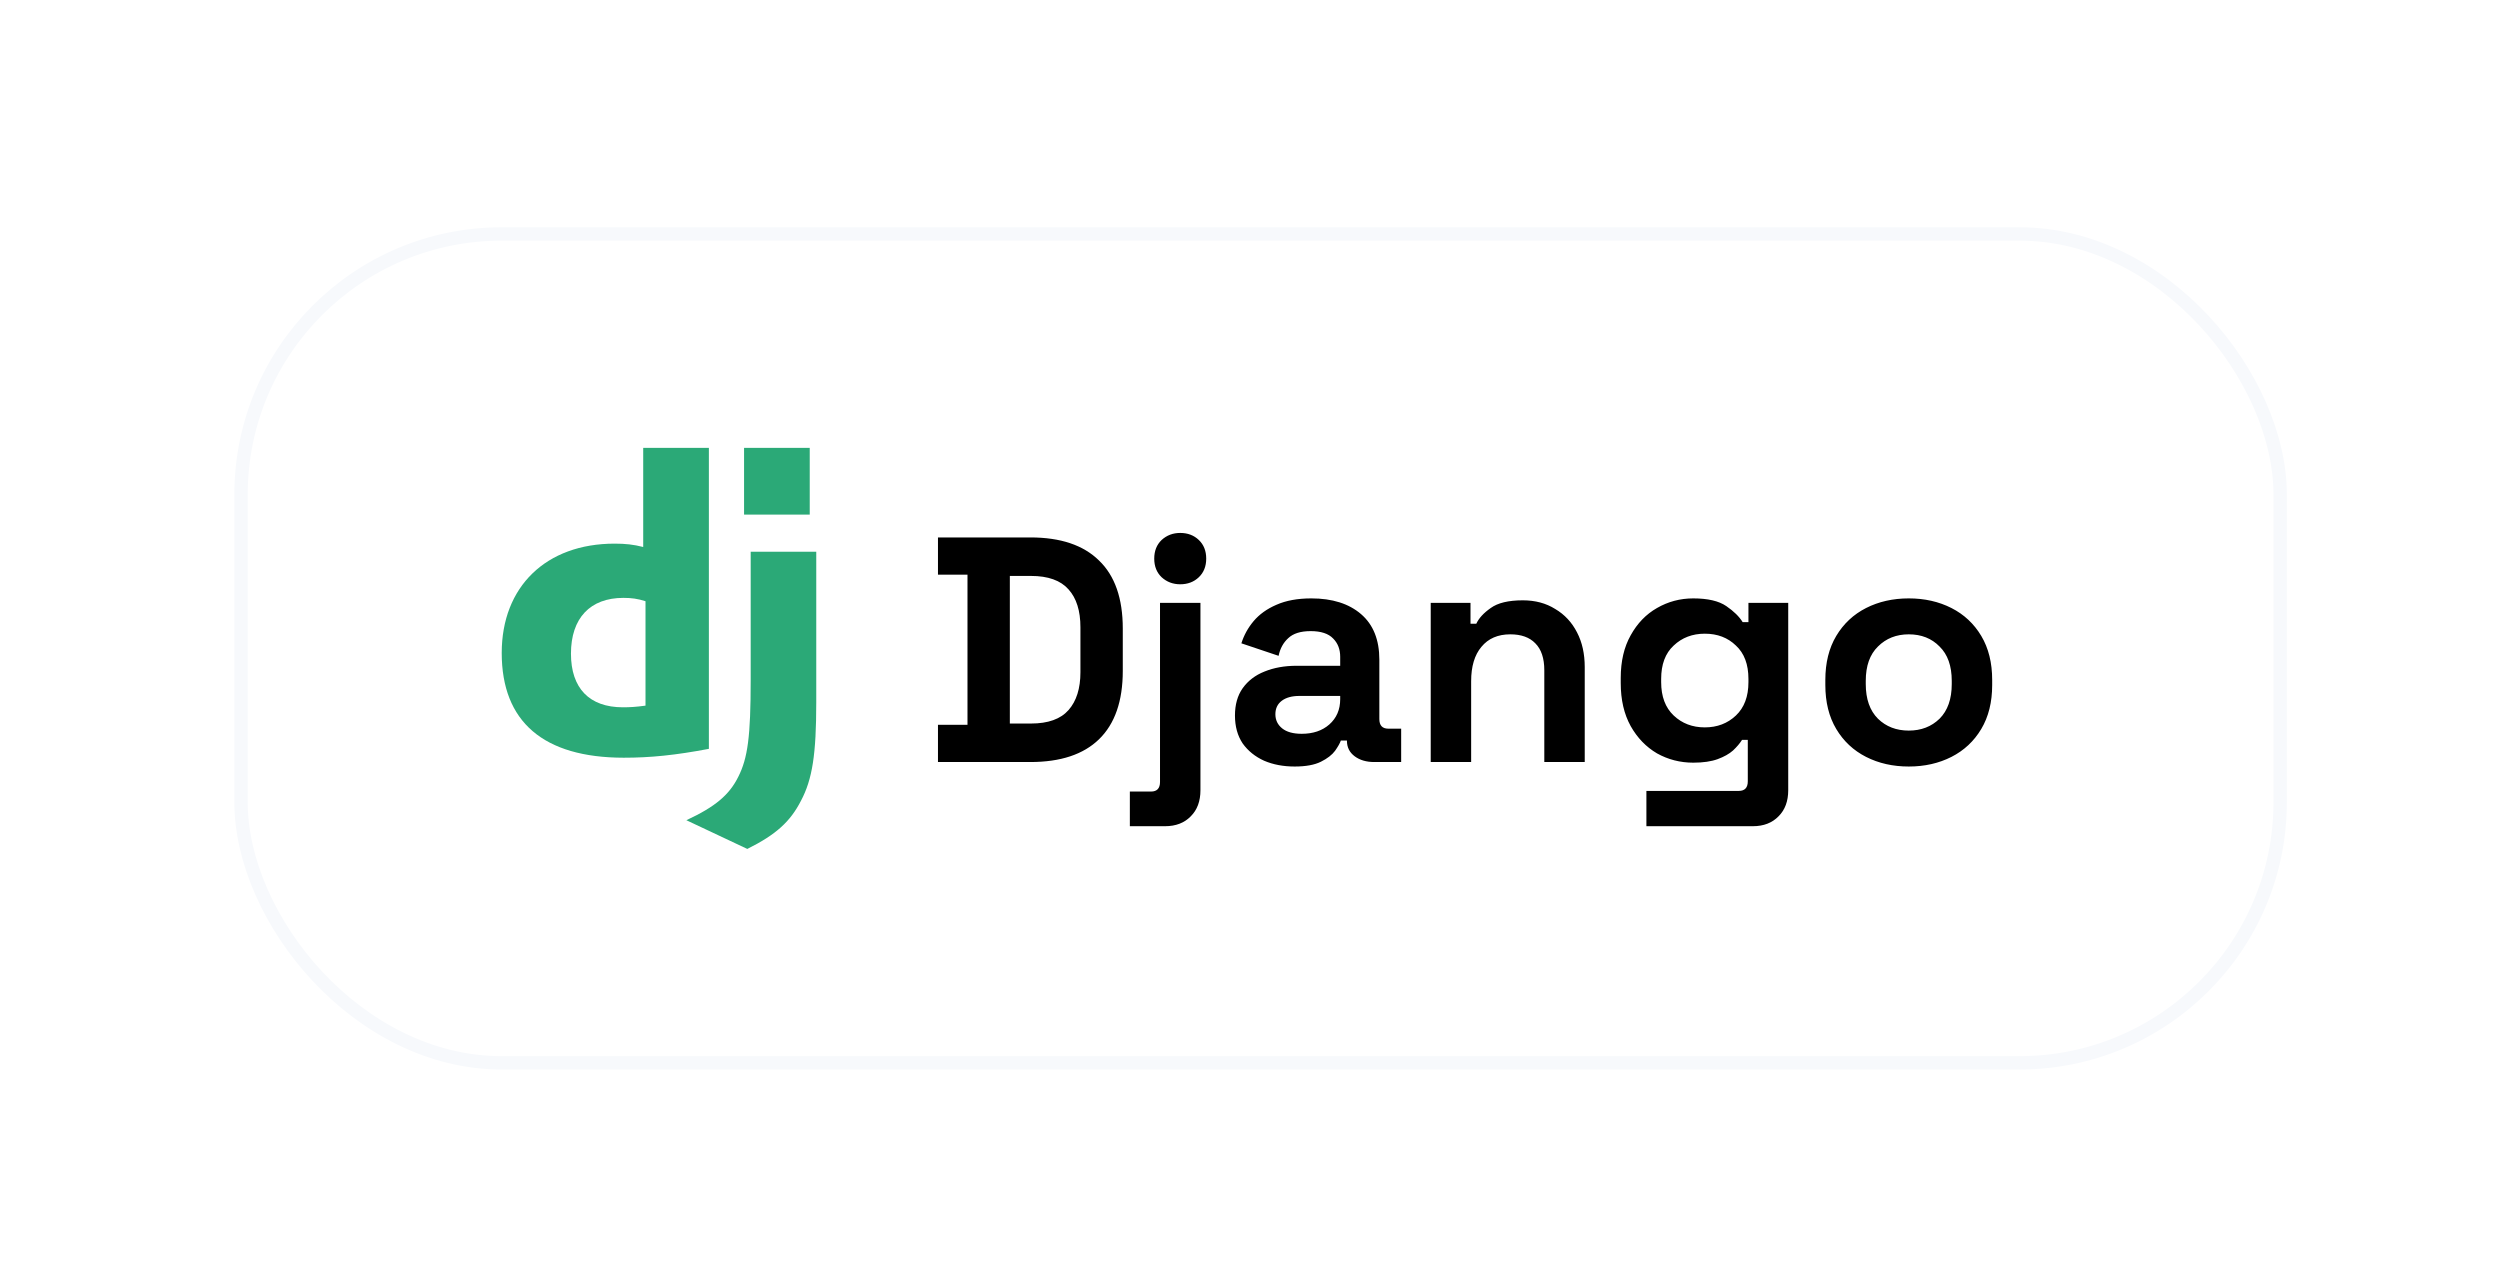 <svg width="187" height="95" viewBox="0 0 187 95" fill="none" xmlns="http://www.w3.org/2000/svg">
<g filter="url(#filter0_ddi_105_873)">
<path d="M46.112 31.5H51.024V54.014C48.508 54.49 46.655 54.677 44.651 54.677C38.652 54.671 35.529 51.99 35.529 46.843C35.529 41.883 38.842 38.664 43.975 38.664C44.771 38.664 45.378 38.727 46.112 38.915V31.5ZM46.284 42.972C45.708 42.784 45.234 42.721 44.627 42.721C42.143 42.721 40.708 44.237 40.708 46.893C40.708 49.478 42.08 50.906 44.596 50.906C45.139 50.906 45.582 50.876 46.284 50.782V42.972Z" fill="#2BA977"/>
<path d="M59.056 39.269V50.541C59.056 54.423 58.766 56.29 57.912 57.899C57.116 59.447 56.066 60.422 53.898 61.5L49.34 59.352C51.508 58.344 52.557 57.454 53.228 56.095C53.929 54.705 54.151 53.096 54.151 48.863V39.269H59.056V39.269ZM53.656 31.5H58.568V36.491H53.656V31.5Z" fill="#2BA977"/>
<path d="M68.16 55V52.216H70.368V40.984H68.16V38.2H75.072C77.328 38.2 79.04 38.776 80.208 39.928C81.392 41.064 81.984 42.76 81.984 45.016V48.184C81.984 50.44 81.392 52.144 80.208 53.296C79.04 54.432 77.328 55 75.072 55H68.16ZM73.536 52.12H75.12C76.4 52.12 77.336 51.784 77.928 51.112C78.52 50.44 78.816 49.496 78.816 48.28V44.92C78.816 43.688 78.52 42.744 77.928 42.088C77.336 41.416 76.4 41.08 75.12 41.08H73.536V52.12ZM82.513 59.8V57.208H84.097C84.545 57.208 84.769 56.968 84.769 56.488V43.096H87.793V57.112C87.793 57.928 87.553 58.576 87.073 59.056C86.593 59.552 85.953 59.8 85.153 59.8H82.513ZM86.281 41.704C85.737 41.704 85.273 41.528 84.889 41.176C84.521 40.824 84.337 40.36 84.337 39.784C84.337 39.208 84.521 38.744 84.889 38.392C85.273 38.04 85.737 37.864 86.281 37.864C86.841 37.864 87.305 38.04 87.673 38.392C88.041 38.744 88.225 39.208 88.225 39.784C88.225 40.36 88.041 40.824 87.673 41.176C87.305 41.528 86.841 41.704 86.281 41.704ZM94.839 55.336C93.991 55.336 93.231 55.192 92.559 54.904C91.887 54.6 91.351 54.168 90.951 53.608C90.567 53.032 90.375 52.336 90.375 51.52C90.375 50.704 90.567 50.024 90.951 49.48C91.351 48.92 91.895 48.504 92.583 48.232C93.287 47.944 94.087 47.8 94.983 47.8H98.247V47.128C98.247 46.568 98.071 46.112 97.719 45.76C97.367 45.392 96.807 45.208 96.039 45.208C95.287 45.208 94.727 45.384 94.359 45.736C93.991 46.072 93.751 46.512 93.639 47.056L90.855 46.12C91.047 45.512 91.351 44.96 91.767 44.464C92.199 43.952 92.767 43.544 93.471 43.24C94.191 42.92 95.063 42.76 96.087 42.76C97.655 42.76 98.895 43.152 99.807 43.936C100.719 44.72 101.175 45.856 101.175 47.344V51.784C101.175 52.264 101.399 52.504 101.847 52.504H102.807V55H100.791C100.199 55 99.711 54.856 99.327 54.568C98.943 54.28 98.751 53.896 98.751 53.416V53.392H98.295C98.231 53.584 98.087 53.84 97.863 54.16C97.639 54.464 97.287 54.736 96.807 54.976C96.327 55.216 95.671 55.336 94.839 55.336ZM95.367 52.888C96.215 52.888 96.903 52.656 97.431 52.192C97.975 51.712 98.247 51.08 98.247 50.296V50.056H95.199C94.639 50.056 94.199 50.176 93.879 50.416C93.559 50.656 93.399 50.992 93.399 51.424C93.399 51.856 93.567 52.208 93.903 52.48C94.239 52.752 94.727 52.888 95.367 52.888ZM105.018 55V43.096H107.994V44.656H108.426C108.618 44.24 108.978 43.848 109.506 43.48C110.034 43.096 110.834 42.904 111.906 42.904C112.834 42.904 113.642 43.12 114.33 43.552C115.034 43.968 115.578 44.552 115.962 45.304C116.346 46.04 116.538 46.904 116.538 47.896V55H113.514V48.136C113.514 47.24 113.29 46.568 112.842 46.12C112.41 45.672 111.786 45.448 110.97 45.448C110.042 45.448 109.322 45.76 108.81 46.384C108.298 46.992 108.042 47.848 108.042 48.952V55H105.018ZM119.231 49.096V48.712C119.231 47.464 119.479 46.4 119.975 45.52C120.471 44.624 121.127 43.944 121.943 43.48C122.775 43 123.679 42.76 124.655 42.76C125.743 42.76 126.567 42.952 127.127 43.336C127.687 43.72 128.095 44.12 128.351 44.536H128.783V43.096H131.759V57.112C131.759 57.928 131.519 58.576 131.039 59.056C130.559 59.552 129.919 59.8 129.119 59.8H121.151V57.16H128.063C128.511 57.16 128.735 56.92 128.735 56.44V53.344H128.303C128.143 53.6 127.919 53.864 127.631 54.136C127.343 54.392 126.959 54.608 126.479 54.784C125.999 54.96 125.391 55.048 124.655 55.048C123.679 55.048 122.775 54.816 121.943 54.352C121.127 53.872 120.471 53.192 119.975 52.312C119.479 51.416 119.231 50.344 119.231 49.096ZM125.519 52.408C126.447 52.408 127.223 52.112 127.847 51.52C128.471 50.928 128.783 50.096 128.783 49.024V48.784C128.783 47.696 128.471 46.864 127.847 46.288C127.239 45.696 126.463 45.4 125.519 45.4C124.591 45.4 123.815 45.696 123.191 46.288C122.567 46.864 122.255 47.696 122.255 48.784V49.024C122.255 50.096 122.567 50.928 123.191 51.52C123.815 52.112 124.591 52.408 125.519 52.408ZM140.775 55.336C139.591 55.336 138.527 55.096 137.583 54.616C136.639 54.136 135.895 53.44 135.351 52.528C134.807 51.616 134.535 50.52 134.535 49.24V48.856C134.535 47.576 134.807 46.48 135.351 45.568C135.895 44.656 136.639 43.96 137.583 43.48C138.527 43 139.591 42.76 140.775 42.76C141.959 42.76 143.023 43 143.967 43.48C144.911 43.96 145.655 44.656 146.199 45.568C146.743 46.48 147.015 47.576 147.015 48.856V49.24C147.015 50.52 146.743 51.616 146.199 52.528C145.655 53.44 144.911 54.136 143.967 54.616C143.023 55.096 141.959 55.336 140.775 55.336ZM140.775 52.648C141.703 52.648 142.471 52.352 143.079 51.76C143.687 51.152 143.991 50.288 143.991 49.168V48.928C143.991 47.808 143.687 46.952 143.079 46.36C142.487 45.752 141.719 45.448 140.775 45.448C139.847 45.448 139.079 45.752 138.471 46.36C137.863 46.952 137.559 47.808 137.559 48.928V49.168C137.559 50.288 137.863 51.152 138.471 51.76C139.079 52.352 139.847 52.648 140.775 52.648Z" fill="black"/>
<rect x="16.029" y="15.5" width="152.528" height="62" rx="19.5" stroke="#F7F9FC"/>
</g>
<defs>
<filter id="filter0_ddi_105_873" x="0.529" y="0" width="185.528" height="95" filterUnits="userSpaceOnUse" color-interpolation-filters="sRGB">
<feFlood flood-opacity="0" result="BackgroundImageFix"/>
<feColorMatrix in="SourceAlpha" type="matrix" values="0 0 0 0 0 0 0 0 0 0 0 0 0 0 0 0 0 0 127 0" result="hardAlpha"/>
<feMorphology radius="5" operator="dilate" in="SourceAlpha" result="effect1_dropShadow_105_873"/>
<feOffset dx="-5" dy="-5"/>
<feGaussianBlur stdDeviation="2.5"/>
<feColorMatrix type="matrix" values="0 0 0 0 1 0 0 0 0 1 0 0 0 0 1 0 0 0 0.4 0"/>
<feBlend mode="normal" in2="BackgroundImageFix" result="effect1_dropShadow_105_873"/>
<feColorMatrix in="SourceAlpha" type="matrix" values="0 0 0 0 0 0 0 0 0 0 0 0 0 0 0 0 0 0 127 0" result="hardAlpha"/>
<feMorphology radius="2" operator="dilate" in="SourceAlpha" result="effect2_dropShadow_105_873"/>
<feOffset dx="5" dy="5"/>
<feGaussianBlur stdDeviation="5"/>
<feComposite in2="hardAlpha" operator="out"/>
<feColorMatrix type="matrix" values="0 0 0 0 0.635 0 0 0 0 0.706 0 0 0 0 0.776 0 0 0 0.12 0"/>
<feBlend mode="normal" in2="effect1_dropShadow_105_873" result="effect2_dropShadow_105_873"/>
<feBlend mode="normal" in="SourceGraphic" in2="effect2_dropShadow_105_873" result="shape"/>
<feColorMatrix in="SourceAlpha" type="matrix" values="0 0 0 0 0 0 0 0 0 0 0 0 0 0 0 0 0 0 127 0" result="hardAlpha"/>
<feOffset dx="2" dy="2"/>
<feGaussianBlur stdDeviation="2"/>
<feComposite in2="hardAlpha" operator="arithmetic" k2="-1" k3="1"/>
<feColorMatrix type="matrix" values="0 0 0 0 1 0 0 0 0 1 0 0 0 0 1 0 0 0 0.5 0"/>
<feBlend mode="normal" in2="shape" result="effect3_innerShadow_105_873"/>
</filter>
</defs>
</svg>
